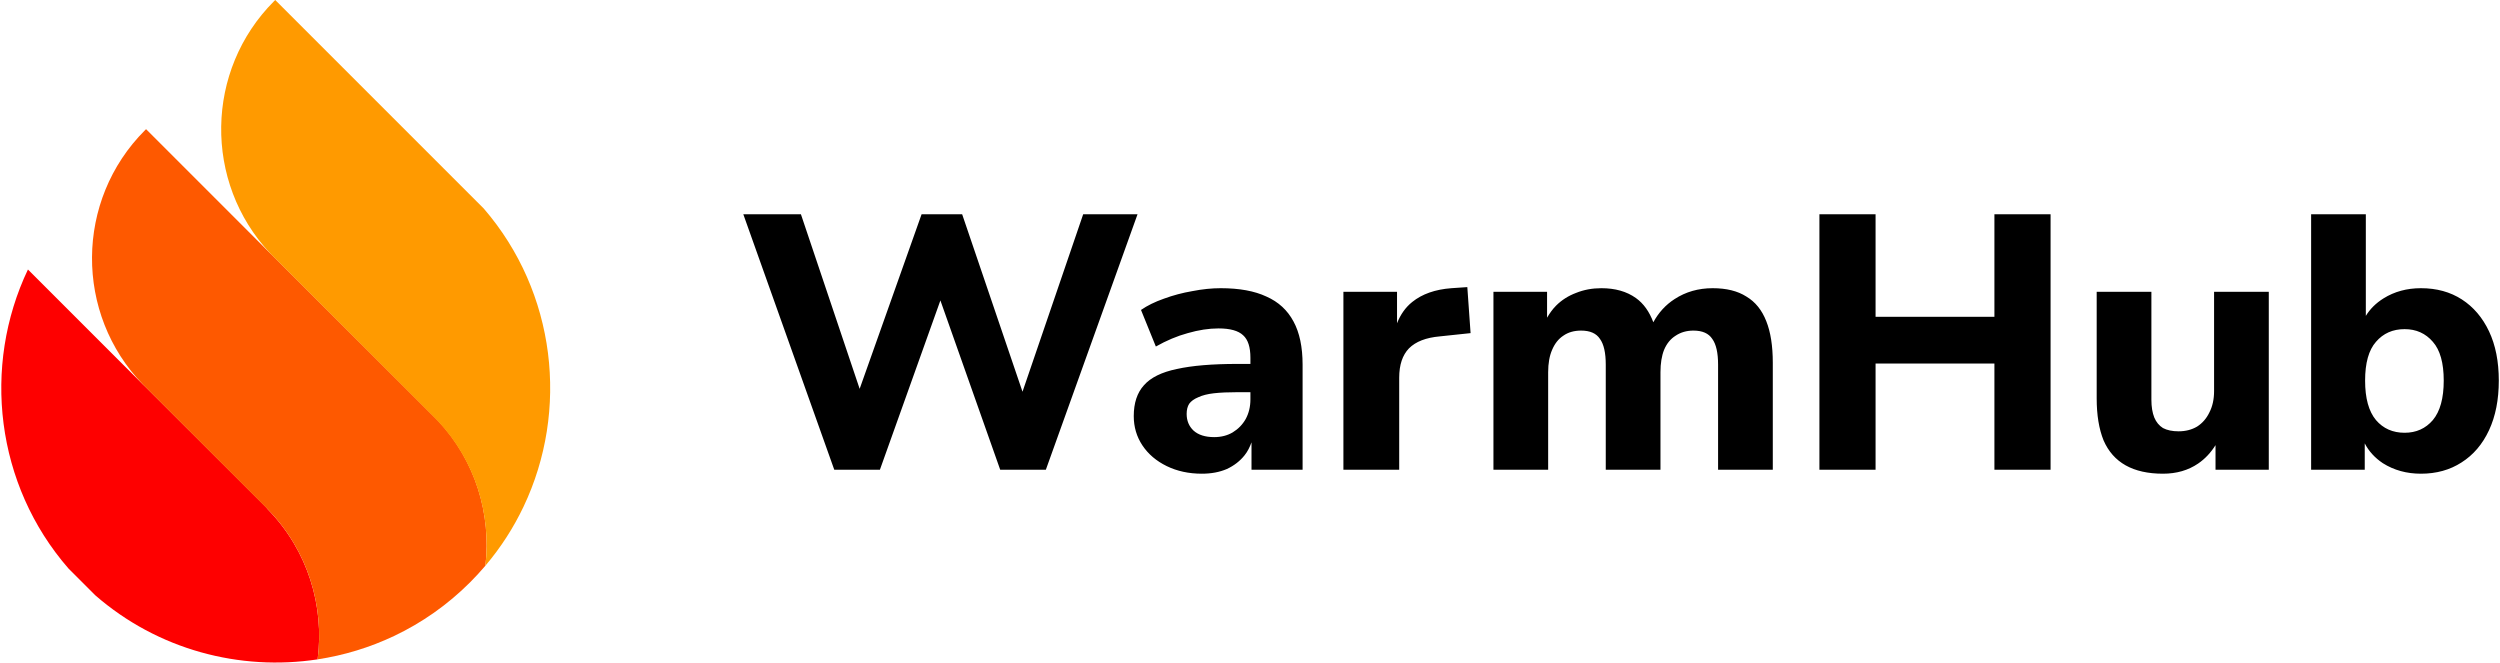 <svg width="966" height="256" viewBox="0 0 966 256" fill="none" xmlns="http://www.w3.org/2000/svg">
<path fill-rule="evenodd" clip-rule="evenodd" d="M10.8 104.133C-6.969 141.485 -1.746 187.274 26.463 219.668L36.833 230.038C61.025 251.105 92.69 259.353 122.732 254.776C125.387 234.261 118.997 212.782 103.569 196.915L102.799 195.993L56.053 149.339C55.816 149.099 55.525 148.867 55.292 148.625L10.8 104.133Z" fill="#FE0000"/>
<path fill-rule="evenodd" clip-rule="evenodd" d="M103.567 196.913C118.995 212.782 125.385 234.261 122.73 254.773C132.912 253.223 142.906 250.199 152.361 245.704C162.96 240.663 172.879 233.771 181.622 225.03C183.711 222.94 185.696 220.784 187.574 218.565C189.829 198.791 183.827 178.117 169.329 162.627L105.971 99.391C105.415 98.835 104.92 98.289 104.282 97.756L56.435 49.906L55.998 50.344C28.977 77.368 28.739 121.301 55.29 148.625L102.866 196.203C103.099 196.432 103.331 196.667 103.556 196.902C103.562 196.904 103.565 196.909 103.567 196.913Z" fill="#FE5900"/>
<path fill-rule="evenodd" clip-rule="evenodd" d="M169.208 162.734C183.708 178.226 189.831 198.791 187.576 218.565C193.546 211.52 198.448 203.858 202.282 195.807C220.002 158.581 214.883 112.969 186.929 80.584L106.345 0L105.91 0.435C79.201 27.146 78.658 70.374 104.284 97.756L167.581 161.052C168.137 161.608 168.678 162.167 169.208 162.734Z" fill="#FF9A00"/>
<path d="M287.219 82.801L322.359 181.5H339.998L363.369 116.088L386.479 181.5H404.119L439.539 82.801H418.539L395.096 151.363L371.779 82.801H356.1L332.17 150.25L309.479 82.801H287.219ZM703.021 82.801V181.5H724.721V140.48H770.641V181.5H792.342V82.801H770.641V122.42H724.721V82.801H703.021ZM893.018 82.801V181.5H913.736V171.32C915.311 174.354 917.635 176.913 920.736 178.98C925.03 181.687 929.932 183.039 935.438 183.039C941.411 183.039 946.637 181.592 951.117 178.699C955.691 175.806 959.238 171.653 961.758 166.24C964.278 160.827 965.537 154.434 965.537 147.061C965.537 139.688 964.278 133.34 961.758 128.02C959.238 122.7 955.738 118.592 951.258 115.699C946.778 112.806 941.505 111.359 935.438 111.359C930.025 111.359 925.218 112.666 921.018 115.279C918.038 117.133 915.774 119.407 914.156 122.061V82.801H893.018ZM566.973 110.939L560.812 111.359C554.559 111.826 549.517 113.6 545.691 116.68C543.078 118.77 541.145 121.54 539.812 124.91V112.76H519.092V181.5H540.652V145.939C540.652 140.992 541.912 137.213 544.432 134.6C547.045 131.987 551.012 130.447 556.332 129.98L568.232 128.721L566.973 110.939ZM471.682 111.359C468.229 111.359 464.589 111.733 460.762 112.48C456.935 113.133 453.248 114.113 449.701 115.42C446.248 116.633 443.31 118.08 440.883 119.76L446.621 133.9C450.728 131.567 454.834 129.841 458.941 128.721C463.141 127.508 467.109 126.9 470.842 126.9C475.322 126.9 478.494 127.788 480.361 129.561C482.228 131.241 483.162 134.133 483.162 138.24V140.619H478.121C468.414 140.619 460.622 141.273 454.742 142.58C448.862 143.793 444.615 145.894 442.002 148.881C439.389 151.774 438.082 155.739 438.082 160.779C438.082 164.979 439.201 168.759 441.441 172.119C443.681 175.479 446.809 178.14 450.822 180.1C454.835 182.06 459.362 183.039 464.402 183.039C468.042 183.039 471.262 182.434 474.062 181.221C476.863 179.914 479.149 178.14 480.922 175.9C482.101 174.427 482.924 172.726 483.582 170.918V181.5H503.322V140.9C503.322 134.087 502.155 128.533 499.822 124.24C497.489 119.853 493.989 116.633 489.322 114.58C484.749 112.433 478.869 111.359 471.682 111.359ZM618.787 111.359C615.24 111.359 611.973 111.967 608.986 113.18C605.999 114.3 603.434 115.933 601.287 118.08C599.902 119.465 598.783 121.063 597.787 122.758V112.76H577.066V181.5H598.207V143.84C598.207 140.387 598.719 137.493 599.746 135.16C600.773 132.733 602.221 130.912 604.088 129.699C605.955 128.392 608.24 127.74 610.947 127.74C614.4 127.74 616.827 128.814 618.227 130.961C619.72 133.014 620.467 136.327 620.467 140.9V181.5H641.607V143.84C641.607 140.387 642.075 137.493 643.008 135.16C644.035 132.733 645.526 130.912 647.486 129.699C649.446 128.392 651.735 127.74 654.348 127.74C657.801 127.74 660.227 128.814 661.627 130.961C663.12 133.014 663.867 136.327 663.867 140.9V181.5H685.008V140.199C685.008 133.666 684.166 128.3 682.486 124.1C680.806 119.807 678.24 116.633 674.787 114.58C671.427 112.433 667.088 111.359 661.768 111.359C656.261 111.359 651.359 112.761 647.066 115.561C643.564 117.818 640.853 120.832 638.844 124.518C637.313 120.441 635.093 117.275 632.088 115.141C628.541 112.621 624.107 111.359 618.787 111.359ZM810.158 112.76V153.92C810.158 160.36 811.045 165.773 812.818 170.16C814.685 174.453 817.533 177.673 821.359 179.82C825.186 181.967 829.993 183.039 835.779 183.039C841.006 183.039 845.533 181.732 849.359 179.119C852.044 177.286 854.266 174.894 856.078 172.004V181.5H876.658V112.76H855.52V151.119C855.52 154.292 854.913 157.048 853.699 159.381C852.579 161.714 850.993 163.533 848.939 164.84C846.886 166.053 844.506 166.66 841.799 166.66C839.373 166.66 837.366 166.24 835.779 165.4C834.286 164.467 833.167 163.113 832.42 161.34C831.674 159.473 831.299 157.187 831.299 154.48V112.76H810.158ZM929.137 127.18C933.617 127.18 937.257 128.813 940.057 132.08C942.857 135.253 944.258 140.248 944.258 147.061C944.258 153.874 942.857 158.96 940.057 162.32C937.257 165.587 933.617 167.221 929.137 167.221C924.564 167.221 920.876 165.587 918.076 162.32C915.276 158.96 913.877 153.874 913.877 147.061C913.877 140.248 915.276 135.253 918.076 132.08C920.876 128.813 924.564 127.18 929.137 127.18ZM478.262 151.539H483.162V154.34C483.162 157.14 482.555 159.66 481.342 161.9C480.129 164.047 478.45 165.773 476.303 167.08C474.25 168.293 471.869 168.9 469.162 168.9C465.709 168.9 463.049 168.061 461.182 166.381C459.409 164.701 458.521 162.552 458.521 159.939C458.521 158.352 458.849 157.047 459.502 156.02C460.249 154.993 461.415 154.153 463.002 153.5C464.589 152.753 466.594 152.241 469.021 151.961C471.541 151.681 474.622 151.539 478.262 151.539Z" fill="black"/>
</svg>
